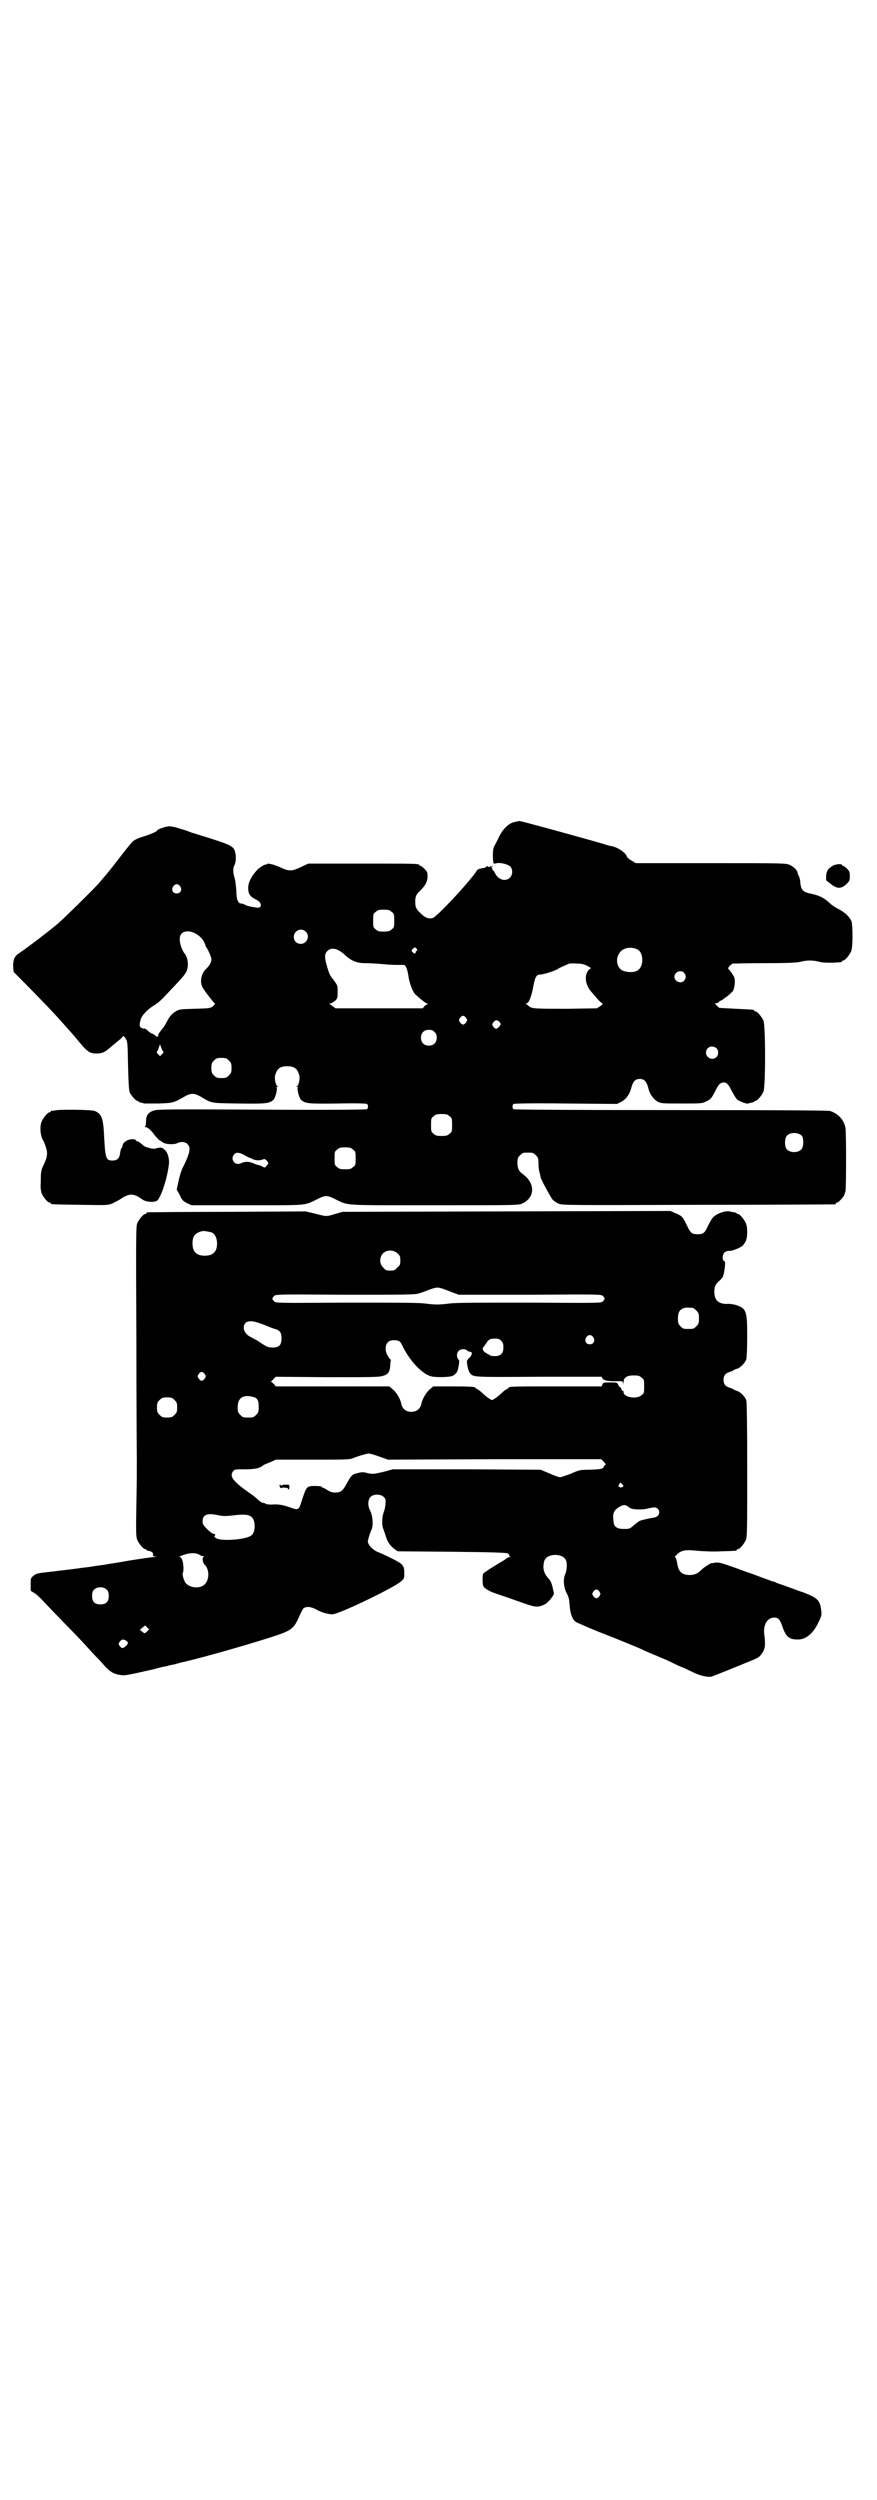 <?xml version="1.0" standalone="no"?>
<!DOCTYPE svg PUBLIC "-//W3C//DTD SVG 20010904//EN"
 "http://www.w3.org/TR/2001/REC-SVG-20010904/DTD/svg10.dtd">
<svg version="1.0" xmlns="http://www.w3.org/2000/svg"
 width="1000pt" height="2850pt" viewBox="0 0 1000 2850"
 preserveAspectRatio="xMidYMid meet">
<g transform="translate(0,2850) scale(0.5,-0.5)"
fill="#000000" stroke="none">
<path d="M1170 3825 c-11 -4 -22 -14 -31 -31 -3 -6 -7 -15 -10 -20 -4 -7 -5
-11 -5 -25 0 -9 1 -17 2 -18 1 0 4 0 7 1 8 2 27 -3 31 -8 6 -7 5 -19 -1 -25
-10 -10 -27 -5 -34 10 -2 4 -4 7 -5 7 -2 0 -2 1 -1 1 0 1 0 3 -1 4 -2 2 -2 3
0 3 2 0 2 0 2 1 -1 1 -4 0 -7 -1 -4 -1 -5 -1 -5 1 0 1 -1 1 -2 0 0 -1 -3 -3
-6 -4 -3 0 -7 -1 -10 -2 -3 0 -5 -2 -6 -3 -13 -22 -90 -105 -101 -109 -9 -3
-18 1 -26 9 -12 11 -14 15 -14 28 0 12 2 17 12 26 11 11 16 20 16 32 0 9 -1
11 -7 17 -4 4 -8 7 -9 7 -2 0 -3 1 -3 2 0 3 -13 3 -132 3 l-121 0 -17 -8 c-21
-10 -27 -10 -48 0 -16 7 -30 10 -30 6 0 -1 -1 -1 -1 0 -2 1 -14 -6 -19 -11
-14 -14 -22 -30 -22 -42 0 -14 4 -20 16 -26 11 -5 16 -13 11 -18 -2 -2 -5 -2
-16 0 -7 1 -15 3 -18 5 -3 2 -8 3 -9 3 -7 0 -11 9 -11 29 -1 10 -2 23 -4 29
-4 13 -4 24 0 30 3 6 4 20 1 30 -4 14 -9 16 -100 44 -7 3 -19 7 -27 9 -8 3
-18 5 -23 5 -8 0 -28 -7 -28 -10 0 -2 -17 -9 -33 -14 -8 -2 -16 -6 -19 -8 -3
-1 -16 -17 -29 -34 -13 -17 -28 -36 -33 -42 -5 -6 -13 -15 -17 -20 -10 -12
-76 -77 -94 -93 -16 -14 -75 -59 -89 -68 -11 -7 -14 -14 -14 -30 l1 -13 12
-12 c18 -18 70 -71 87 -90 8 -9 19 -21 24 -27 5 -5 17 -19 26 -30 20 -24 25
-27 41 -27 12 0 19 3 34 17 4 3 11 9 16 13 5 4 9 8 9 9 1 2 3 0 6 -4 5 -8 5
-8 6 -63 1 -39 2 -57 4 -61 3 -7 14 -19 17 -19 2 0 3 -1 3 -2 0 0 2 -1 5 -2 3
0 6 -1 7 -2 1 0 16 0 33 0 34 1 36 2 60 16 7 4 13 6 18 6 5 0 11 -2 18 -6 27
-16 22 -15 87 -16 63 -1 71 0 80 9 4 4 9 24 7 27 -1 1 0 2 1 2 3 0 3 0 0 2 -3
2 -6 15 -5 22 4 17 11 23 28 23 17 0 24 -6 28 -23 1 -7 -2 -20 -5 -22 -3 -2
-3 -2 0 -2 1 0 2 -1 1 -2 -2 -3 3 -23 7 -27 9 -9 16 -10 85 -9 42 1 65 0 66
-1 3 -3 3 -9 0 -12 -1 -1 -82 -2 -239 -1 -208 1 -239 1 -247 -2 -13 -4 -18
-11 -18 -25 0 -5 -1 -11 -2 -11 -1 -1 0 -2 1 -2 5 0 13 -7 22 -20 5 -5 10 -11
12 -11 1 -1 4 -3 6 -4 5 -4 24 -5 31 -2 9 5 20 4 25 -2 8 -8 5 -21 -13 -57 -2
-5 -6 -17 -8 -28 l-4 -18 7 -13 c5 -11 7 -13 16 -18 l11 -5 126 0 c140 0 130
-1 159 13 9 5 17 8 22 8 5 0 13 -3 22 -8 30 -14 12 -13 224 -13 185 0 193 0
201 4 30 14 30 47 0 68 -8 6 -11 13 -11 25 0 10 1 12 6 17 6 6 7 6 18 6 11 0
12 0 18 -6 5 -5 6 -7 6 -19 0 -7 1 -17 3 -22 1 -5 2 -9 2 -9 -2 0 23 -47 28
-52 2 -2 8 -6 12 -8 9 -4 16 -4 318 -3 171 0 311 1 313 1 1 0 2 1 2 2 0 1 1 2
3 2 3 0 17 15 17 19 0 1 1 4 2 6 2 8 2 136 0 146 -4 19 -17 32 -35 38 -6 1
-85 2 -364 2 -235 0 -357 1 -358 2 -3 3 -3 9 0 12 1 1 42 2 119 1 l117 -1 10
5 c11 6 19 17 23 33 4 14 9 19 19 19 10 0 15 -5 19 -19 3 -15 12 -27 22 -33 9
-4 11 -4 55 -4 45 0 46 0 56 5 10 5 11 6 20 23 6 13 10 17 14 19 10 3 15 0 24
-19 5 -9 10 -17 12 -19 7 -5 24 -11 26 -9 1 1 5 2 8 2 3 1 5 2 5 2 0 1 1 2 3
2 4 0 14 12 18 21 5 11 5 151 0 162 -4 9 -14 21 -18 21 -2 0 -3 1 -3 2 0 2 0
2 -42 4 -20 1 -37 2 -37 2 -1 0 -3 2 -6 5 l-5 5 5 1 c3 1 5 2 5 3 0 1 1 2 2 2
1 0 3 1 5 2 1 1 6 5 11 8 5 4 10 9 13 12 4 6 6 22 4 30 -1 4 -8 15 -14 21 -2
2 4 9 10 12 1 0 34 1 73 1 52 0 72 1 81 3 15 4 29 4 44 0 7 -2 18 -2 29 -2 21
1 22 1 22 3 0 1 1 2 3 2 4 0 14 12 18 21 4 9 4 55 1 68 -4 10 -14 20 -29 28
-7 3 -17 10 -22 15 -12 11 -22 16 -40 20 -20 4 -24 8 -26 26 0 6 -2 12 -3 14
-1 2 -3 6 -3 8 -1 6 -9 14 -18 18 -8 4 -17 4 -180 4 l-171 0 -10 6 c-5 3 -9 6
-10 8 -2 9 -20 22 -36 25 -3 0 -9 2 -15 4 -62 18 -190 53 -194 53 -3 0 -10 -2
-15 -3z m-759 -146 c5 -8 1 -16 -8 -16 -9 0 -13 8 -8 16 2 3 5 5 8 5 3 0 6 -2
8 -5z m482 -58 c6 -4 6 -6 6 -20 0 -14 0 -16 -6 -20 -4 -4 -7 -5 -18 -5 -11 0
-14 1 -18 5 -6 4 -6 6 -6 20 0 14 0 16 6 20 4 4 7 5 18 5 11 0 14 -1 18 -5z
m-196 -45 c11 -10 3 -28 -11 -28 -9 0 -16 6 -16 16 0 14 17 22 27 12z m-254
-3 c10 -5 18 -12 22 -20 2 -5 4 -8 4 -9 -1 -1 0 -2 1 -3 4 -5 12 -23 12 -27 1
-7 -5 -17 -13 -24 -11 -11 -14 -31 -6 -43 6 -10 25 -34 27 -35 1 0 -1 -3 -4
-6 -7 -5 -7 -5 -42 -6 -35 -1 -35 -1 -45 -7 -9 -6 -14 -13 -22 -29 -2 -4 -7
-10 -11 -15 -3 -4 -6 -8 -5 -9 1 -2 -3 -5 -5 -3 0 1 -4 4 -8 6 -4 1 -9 5 -12
8 -3 3 -6 4 -7 4 0 -1 -3 0 -6 1 -5 3 -6 6 -2 20 2 8 13 20 26 29 13 8 19 13
31 26 5 5 13 14 18 19 18 19 23 25 27 31 8 12 7 34 -2 45 -6 7 -12 25 -11 34
0 15 15 21 33 13z m507 -36 c2 -3 2 -4 0 -5 -1 0 -2 -2 -2 -3 0 -4 -3 -4 -7 0
-3 3 -3 4 0 7 5 5 5 5 9 1z m504 -2 c15 -8 14 -41 -1 -48 -8 -5 -24 -4 -33 0
-13 6 -17 26 -8 39 7 13 27 17 42 9z m-670 -10 c17 -16 29 -21 49 -21 9 0 26
-1 38 -2 21 -2 26 -2 41 -2 4 0 8 0 9 0 4 0 8 -10 10 -23 2 -17 10 -39 17 -45
10 -9 22 -19 26 -20 2 -1 2 -2 0 -2 -1 0 -4 -2 -6 -4 l-4 -5 -99 0 -100 0 -8
6 c-6 4 -7 5 -4 5 2 0 7 3 11 6 6 6 6 7 6 21 0 15 0 14 -11 29 -7 8 -9 14 -14
31 -5 18 -5 26 1 32 9 10 23 7 38 -6z m557 -28 c5 -3 8 -5 7 -5 -2 0 -6 -3 -8
-7 -8 -13 -4 -33 10 -48 16 -19 20 -23 23 -24 2 -2 1 -3 -4 -7 l-8 -5 -67 -1
c-72 0 -82 0 -88 6 -2 2 -5 4 -6 5 -2 0 -2 1 0 1 6 0 12 16 16 38 4 22 7 28
16 28 8 0 38 10 42 14 1 1 17 8 24 11 2 0 10 1 18 0 12 0 17 -2 25 -6z m219
-15 c5 -6 5 -12 0 -18 -7 -8 -22 -2 -22 9 0 11 15 17 22 9z m-497 -103 c3 -5
3 -5 0 -10 -2 -3 -5 -5 -7 -5 -2 0 -5 2 -7 5 -3 5 -3 5 0 10 2 3 5 5 7 5 2 0
5 -2 7 -5z m75 -8 c5 -5 5 -7 0 -12 -5 -6 -8 -6 -13 0 -3 5 -3 5 0 10 5 6 8 6
13 2z m-147 -24 c4 -4 5 -7 5 -13 0 -11 -7 -18 -18 -18 -11 0 -18 7 -18 18 0
11 7 18 18 18 6 0 9 -1 13 -5z m-620 -43 c3 -3 2 -4 -2 -8 l-4 -4 -5 5 c-3 3
-3 5 -1 7 1 1 2 3 2 4 0 0 1 3 2 6 l2 5 2 -6 c1 -3 3 -7 4 -9z m1263 6 c5 -5
5 -15 0 -20 -9 -9 -24 -2 -24 10 0 8 6 14 14 14 3 0 8 -2 10 -4z m-1112 -28
c5 -5 6 -7 6 -17 0 -10 -1 -12 -6 -17 -5 -5 -7 -6 -17 -6 -10 0 -12 1 -17 6
-5 5 -6 7 -6 17 0 10 1 12 6 17 5 5 7 6 17 6 10 0 12 -1 17 -6z m503 -127 c6
-4 6 -6 6 -20 0 -14 0 -16 -6 -20 -4 -4 -7 -5 -18 -5 -11 0 -14 1 -18 5 -6 4
-6 6 -6 20 0 14 0 16 6 20 4 4 7 5 18 5 11 0 14 -1 18 -5z m804 -45 c4 -6 4
-24 -1 -30 -7 -9 -27 -9 -34 0 -5 6 -5 24 0 30 7 9 27 9 35 0z m-1024 -31 c6
-4 6 -6 6 -20 0 -14 0 -16 -6 -20 -4 -4 -7 -5 -18 -5 -11 0 -14 1 -18 5 -6 4
-6 6 -6 20 0 14 0 16 6 20 4 4 7 5 18 5 11 0 14 -1 18 -5z m-249 -12 c5 -3 11
-6 14 -7 3 -1 7 -3 9 -4 5 -2 16 -2 22 1 2 1 4 0 7 -3 5 -6 5 -6 0 -12 -4 -5
-4 -5 -11 -1 -4 2 -8 3 -9 3 -1 0 -6 2 -11 4 -9 4 -19 4 -27 0 -6 -3 -12 -2
-16 2 -5 6 -5 12 0 18 4 5 11 5 22 -1z"/>
<path d="M1899 3726 c-10 -6 -14 -11 -15 -23 l0 -10 10 -8 c15 -12 24 -12 36
-1 7 7 8 8 8 18 0 10 -1 12 -7 18 -3 3 -7 6 -9 6 -1 0 -2 1 -2 2 0 3 -15 2
-21 -2z"/>
<path d="M124 3168 c-3 -1 -6 -1 -7 0 0 0 -1 0 -1 -2 0 -1 -1 -2 -3 -2 -4 0
-14 -12 -18 -21 -5 -12 -3 -34 4 -44 1 -2 4 -9 6 -16 4 -12 3 -21 -5 -38 -6
-12 -7 -16 -7 -38 -1 -15 0 -21 2 -28 4 -9 14 -21 18 -21 2 0 3 -1 3 -2 0 -2
2 -2 67 -3 61 -1 63 -1 73 3 6 3 14 7 17 9 22 15 31 15 52 0 8 -6 29 -7 34 -2
9 10 22 49 26 81 2 12 -2 28 -9 34 -6 6 -9 7 -23 3 -5 -1 -21 3 -26 7 -1 1 -4
4 -7 6 -2 2 -6 4 -7 4 -2 0 -3 1 -3 2 -2 4 -13 3 -20 0 -7 -4 -10 -7 -11 -14
0 -1 -1 -3 -2 -4 -1 0 -2 -5 -3 -10 -1 -12 -6 -18 -17 -18 -16 0 -17 4 -20 64
-2 33 -6 43 -21 49 -7 3 -82 4 -92 1z"/>
<path d="M1155 2938 l-374 -1 -17 -5 c-20 -6 -19 -6 -46 1 l-21 5 -179 -1
c-98 0 -180 -1 -181 -1 -2 0 -3 -1 -3 -2 0 -1 -1 -2 -3 -2 -4 0 -14 -12 -18
-21 -3 -7 -3 -33 -2 -264 0 -141 1 -267 1 -280 0 -13 0 -57 -1 -97 -1 -64 -1
-73 2 -81 4 -9 14 -21 18 -21 2 0 3 -1 3 -2 0 -1 1 -2 2 -1 0 0 4 -1 7 -2 5
-2 6 -4 6 -7 -1 -3 0 -4 5 -5 6 0 6 0 -2 -1 -5 0 -31 -4 -57 -8 -26 -5 -50 -8
-53 -9 -5 -1 -23 -3 -28 -4 -5 -1 -20 -3 -30 -4 -5 -1 -15 -2 -22 -3 -7 -1
-26 -3 -41 -5 -36 -4 -38 -4 -45 -10 -6 -5 -6 -6 -6 -20 l0 -14 8 -5 c4 -2 14
-11 22 -20 8 -9 29 -30 46 -48 17 -17 39 -40 49 -51 10 -11 19 -21 21 -23 2
-2 10 -10 18 -19 15 -18 25 -24 41 -26 9 -2 17 0 75 13 14 4 27 7 30 7 2 1 10
3 17 4 7 2 17 5 23 6 51 12 152 41 210 60 35 12 41 17 52 43 4 8 8 17 10 19 7
5 17 4 30 -3 14 -8 32 -12 40 -10 29 8 139 62 152 74 8 7 8 8 8 19 0 18 -3 21
-29 34 -12 6 -27 13 -33 15 -12 6 -22 17 -21 25 2 9 5 18 8 25 5 9 3 33 -3 44
-6 11 -5 25 1 31 7 7 23 7 30 0 5 -5 5 -6 4 -16 0 -5 -2 -14 -4 -19 -4 -11 -5
-31 0 -40 1 -4 3 -9 4 -12 4 -15 11 -25 21 -32 l7 -5 123 -1 c96 -1 124 -2
128 -4 2 -1 4 -3 3 -4 -1 -1 1 -2 2 -3 3 0 3 -1 0 -1 -2 0 -5 -1 -6 -2 -2 -1
-4 -3 -7 -5 -24 -14 -46 -28 -48 -31 -2 -4 -2 -21 0 -28 2 -5 13 -12 28 -17
18 -6 41 -14 69 -24 23 -8 30 -8 45 0 8 5 21 22 19 25 0 0 -1 5 -2 9 -2 11 -5
19 -11 25 -10 11 -13 23 -9 38 4 18 40 20 49 4 4 -7 3 -24 -1 -33 -5 -11 -4
-29 3 -43 5 -9 6 -14 7 -27 1 -19 6 -33 14 -39 4 -2 26 -12 51 -22 49 -19 92
-37 101 -41 3 -2 15 -7 27 -12 12 -5 29 -12 39 -17 10 -5 23 -11 29 -13 6 -3
17 -8 23 -11 13 -6 28 -10 38 -9 5 1 49 19 93 37 17 7 19 9 24 17 7 9 8 20 5
42 -3 23 7 39 23 39 9 0 13 -5 18 -20 8 -23 15 -30 34 -30 19 -1 36 13 48 38
7 14 8 18 7 26 -2 22 -7 29 -28 38 -9 4 -17 7 -18 7 -1 0 -5 2 -9 3 -4 2 -16
6 -27 10 -11 4 -21 7 -22 8 -1 1 -3 2 -5 2 -1 0 -5 1 -9 3 -3 1 -17 6 -30 11
-13 5 -26 9 -28 10 -5 2 -41 15 -52 18 -4 1 -10 2 -15 1 -4 -1 -7 -1 -8 -1 -3
-1 -16 -9 -21 -14 -9 -9 -16 -13 -28 -13 -17 0 -25 7 -28 23 -2 12 -4 18 -6
18 -1 0 2 3 6 7 10 9 20 10 48 7 13 -1 34 -2 52 -1 34 1 35 1 35 3 0 1 1 2 3
2 4 0 14 12 18 21 3 7 3 25 3 159 0 111 -1 153 -2 159 -3 9 -14 20 -22 22 -3
1 -6 2 -7 3 -1 1 -5 3 -9 4 -10 3 -14 9 -14 18 0 9 4 15 14 18 4 1 8 3 9 4 1
1 4 2 7 3 8 2 19 13 22 22 1 6 2 24 2 53 0 58 -2 63 -27 71 -5 1 -14 3 -19 2
-20 0 -29 9 -29 28 0 12 3 18 14 27 4 5 7 8 6 8 0 0 0 2 1 4 1 2 2 9 3 17 1
11 1 13 -2 14 -4 2 -4 14 1 19 2 2 6 4 10 4 7 -1 26 7 32 12 2 3 6 8 7 11 4 9
4 31 0 40 -4 9 -14 21 -18 21 -2 0 -3 1 -3 2 0 0 -2 1 -5 2 -3 0 -6 1 -8 1 -8
5 -35 -4 -42 -14 -3 -3 -7 -12 -11 -19 -7 -16 -11 -18 -23 -18 -13 0 -16 2
-25 21 -9 19 -11 21 -26 27 l-11 5 -374 -1z m-672 -48 c7 -3 12 -13 12 -25 0
-19 -9 -28 -28 -28 -19 0 -28 9 -28 28 0 17 6 24 22 28 5 1 14 -1 22 -3z m424
-48 c5 -5 6 -7 6 -16 0 -9 -1 -11 -7 -16 -5 -6 -7 -7 -16 -7 -9 0 -11 1 -16 7
-9 8 -9 23 -1 32 9 9 24 9 34 0z m123 -88 l16 -6 163 0 c161 1 162 1 166 -3 5
-5 5 -7 0 -12 -4 -4 -5 -4 -167 -3 -119 0 -168 0 -183 -2 -25 -3 -31 -3 -56 0
-15 2 -63 2 -180 2 -159 -1 -160 -1 -164 3 -5 5 -5 7 0 12 4 4 5 4 163 3 134
0 160 0 167 3 4 1 16 5 25 9 19 6 17 7 50 -6z m550 -36 c1 0 5 -3 8 -6 5 -5 6
-7 6 -18 0 -11 -1 -13 -6 -18 -6 -6 -7 -6 -18 -6 -11 0 -12 0 -18 6 -5 5 -6 7
-6 17 0 14 3 20 12 24 5 2 8 2 22 1z m-985 -36 c7 -2 15 -6 18 -7 3 -1 10 -4
14 -5 11 -3 15 -8 15 -22 0 -16 -7 -22 -26 -20 -5 0 -11 3 -30 16 -4 2 -10 5
-13 7 -16 7 -22 23 -13 33 6 5 17 5 35 -2z m758 -31 c5 -8 1 -16 -8 -16 -9 0
-13 8 -8 16 2 3 5 5 8 5 3 0 6 -2 8 -5z m-210 -8 c4 -4 5 -7 5 -15 0 -14 -6
-20 -20 -20 -5 0 -11 1 -12 3 -2 1 -6 3 -9 5 -5 3 -8 9 -5 12 1 1 3 4 6 8 6
10 9 12 21 12 7 0 10 -1 14 -5z m-231 -2 c1 -1 5 -7 8 -14 17 -33 44 -60 63
-65 11 -3 43 -2 49 1 8 4 12 10 13 18 1 4 2 10 2 13 1 2 0 5 -2 7 -4 5 -4 14
1 19 5 5 15 5 19 1 2 -2 5 -3 7 -3 6 0 5 -8 -2 -14 -4 -4 -6 -7 -5 -11 0 -2 1
-8 2 -12 1 -4 3 -10 5 -12 8 -9 5 -9 157 -8 l143 0 2 -4 c3 -5 16 -7 35 -6 10
0 11 0 12 -5 0 -4 0 -3 1 2 0 11 7 16 23 16 11 0 14 -1 18 -5 6 -4 6 -6 6 -20
0 -14 0 -16 -6 -20 -11 -10 -41 -5 -41 7 0 2 -1 4 -2 3 -1 -1 -2 1 -3 4 -1 3
-2 5 -3 4 -1 0 -2 2 -4 5 -2 6 -3 6 -18 6 -14 0 -16 0 -18 -4 l-2 -5 -101 0
c-98 0 -111 0 -111 -3 0 -1 -2 -2 -4 -3 -2 -1 -8 -5 -13 -10 -5 -5 -12 -10
-15 -12 -6 -4 -6 -4 -12 0 -3 2 -10 7 -15 12 -5 5 -11 9 -13 10 -2 1 -4 2 -4
3 0 2 -11 3 -53 3 l-43 0 -7 -6 c-9 -7 -18 -23 -20 -33 -2 -12 -11 -19 -23
-19 -12 0 -21 7 -23 19 -2 10 -11 26 -20 33 l-7 6 -130 0 -129 0 -5 6 -6 5 6
6 5 5 117 -1 c98 0 119 0 127 3 12 3 16 9 17 24 0 5 1 10 1 11 1 1 1 2 0 2 -1
0 -4 4 -7 9 -9 16 -4 34 10 35 7 1 14 0 18 -3z m-445 -74 c3 -5 3 -5 0 -10 -2
-3 -5 -5 -7 -5 -2 0 -5 2 -7 5 -3 5 -3 5 0 10 2 3 5 5 7 5 2 0 5 -2 7 -5z
m110 -52 c10 -2 13 -8 13 -23 0 -11 -1 -13 -6 -18 -6 -6 -7 -6 -18 -6 -11 0
-12 0 -18 6 -5 5 -6 7 -6 17 0 22 12 30 35 24z m-179 -7 c5 -5 6 -7 6 -17 0
-10 -1 -12 -6 -17 -5 -5 -7 -6 -17 -6 -10 0 -12 1 -17 6 -5 5 -6 7 -6 17 0 10
1 12 6 17 5 5 7 6 17 6 10 0 12 -1 17 -6z m467 -129 l20 -7 243 1 243 0 6 -6
c4 -4 5 -7 4 -7 -2 0 -3 -2 -4 -4 -2 -5 -5 -6 -33 -7 -22 0 -24 -1 -42 -9 -11
-4 -22 -8 -25 -8 -3 0 -14 4 -25 9 l-19 8 -168 1 -169 0 -22 -6 c-22 -5 -23
-5 -35 -3 -6 2 -13 3 -15 2 -2 0 -6 -1 -10 -2 -10 -2 -13 -5 -22 -21 -10 -19
-14 -23 -28 -23 -7 0 -12 2 -18 6 -4 3 -9 5 -10 5 -1 0 -2 1 -2 2 0 1 -6 2
-15 2 -19 0 -20 -1 -29 -28 -9 -29 -8 -28 -31 -20 -15 5 -23 6 -33 6 -11 -1
-19 0 -21 2 -1 1 -4 1 -7 2 -1 0 -6 3 -11 8 -4 4 -12 10 -18 14 -37 26 -47 38
-37 50 3 4 5 4 26 4 23 0 34 2 42 9 1 1 8 4 16 7 l13 6 83 0 c72 0 85 0 92 3
15 6 33 11 37 11 2 0 13 -3 24 -7z m555 -69 c-4 -2 -4 -2 -8 0 -2 1 -2 2 0 6
l3 4 4 -4 c3 -4 4 -4 1 -6z m16 -48 c6 -4 29 -5 43 -1 14 3 16 3 21 -1 7 -7 3
-18 -8 -20 -8 -1 -31 -6 -34 -8 -2 -1 -8 -6 -13 -10 -9 -8 -10 -8 -22 -8 -17
0 -23 5 -24 18 -2 16 0 23 10 30 12 8 17 9 27 0z m-937 -17 c10 -2 16 -2 34 0
33 4 43 1 47 -16 2 -11 0 -24 -6 -29 -9 -10 -69 -15 -81 -7 -4 2 -5 4 -3 6 2
2 1 3 -3 4 -3 0 -9 5 -15 11 -8 8 -10 11 -10 17 0 16 11 20 37 14z m-44 -90
c3 -2 6 -3 8 -3 3 0 3 -1 2 -1 -5 -2 -3 -14 2 -19 10 -9 11 -32 1 -43 -9 -11
-31 -11 -43 0 -5 4 -10 21 -8 25 2 3 2 19 -1 28 -2 6 -4 8 -7 8 -2 0 2 2 10 5
15 5 28 5 36 0z m-211 -80 c3 -3 4 -7 4 -14 0 -13 -6 -19 -19 -19 -13 0 -19 6
-19 19 0 7 1 11 4 14 7 8 23 8 30 0z m1123 -4 c3 -5 3 -5 0 -10 -2 -3 -5 -5
-7 -5 -2 0 -5 2 -7 5 -3 5 -3 5 0 10 2 3 5 5 7 5 2 0 5 -2 7 -5z m-1031 -90
c-6 -6 -6 -6 -12 -1 l-5 4 6 5 6 5 4 -4 5 -5 -4 -4z m-48 -22 c5 -4 5 -6 -1
-12 -7 -6 -9 -6 -14 0 -3 5 -3 5 0 10 5 6 8 6 15 2z"/>
<path d="M638 2314 c-1 -2 0 -4 1 -6 2 -1 3 -1 3 -1 0 1 4 2 8 1 4 0 7 -1 7
-2 -1 -1 0 -2 1 -2 1 0 2 2 2 6 0 5 0 5 -9 5 -5 0 -9 -1 -9 -2 0 -1 -1 -1 -2
1 -1 2 -2 2 -2 0z"/>
</g>
</svg>
